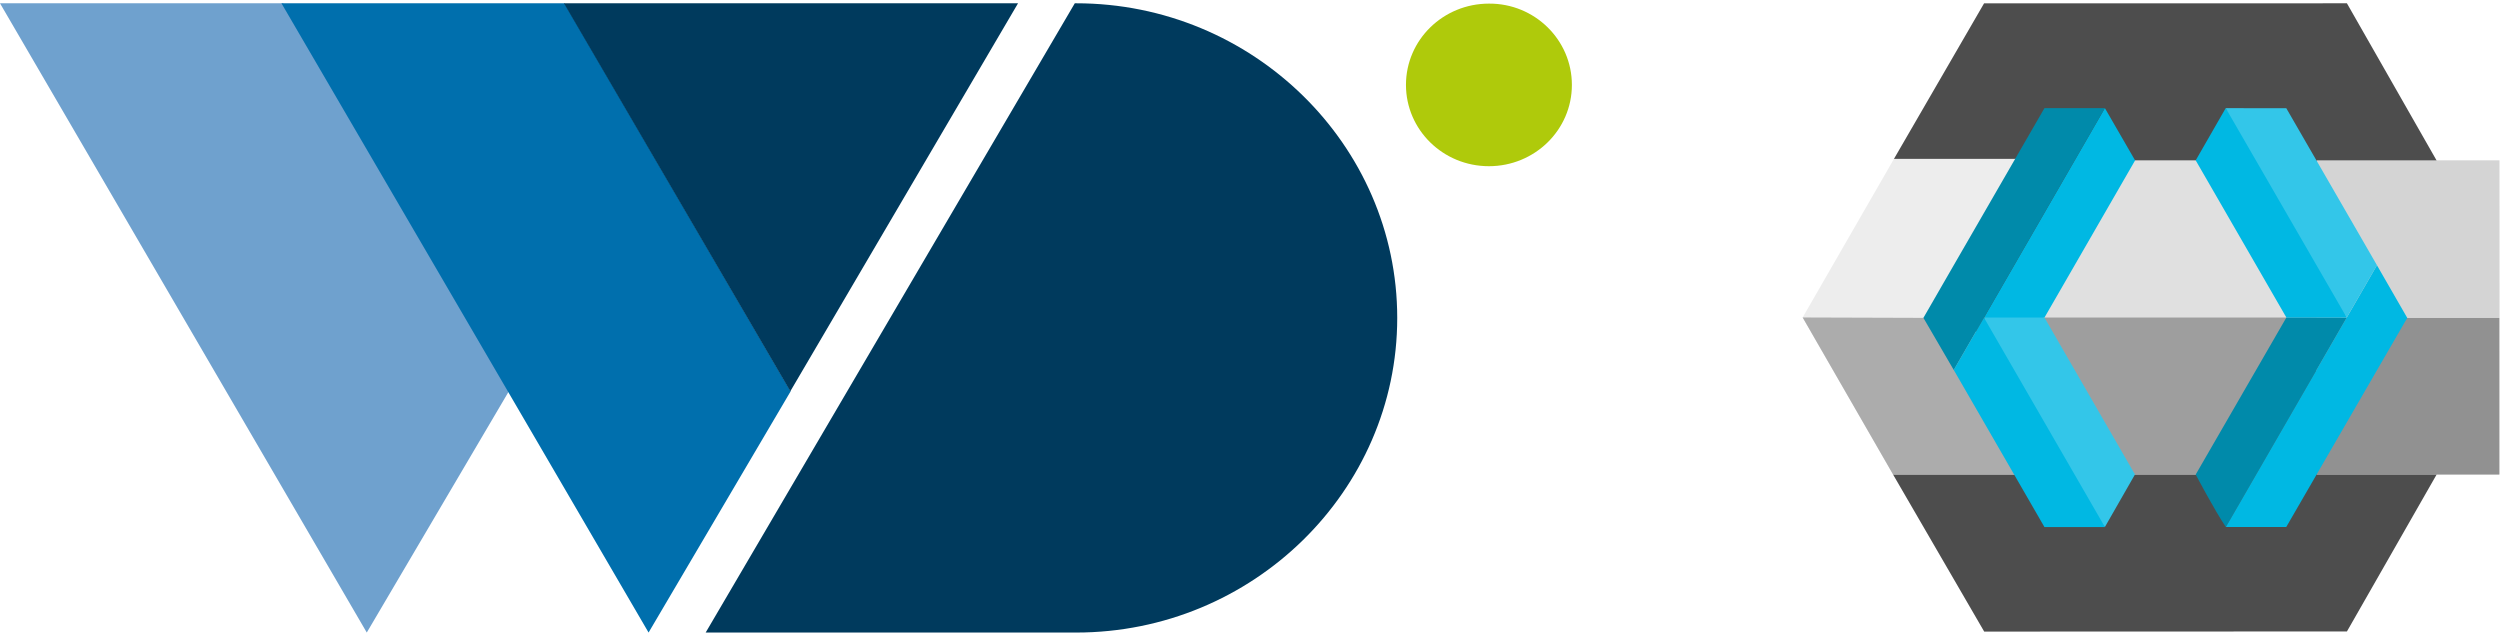 <svg width="760" height="194" viewBox="0 0 760 194" fill="none" xmlns="http://www.w3.org/2000/svg">
<g clip-path="url(#clip0_22_161)">
<g clip-path="url(#clip1_22_161)">
<path d="M575.769 48.29L603.159 1.017L713.463 1.002L740.704 48.745L740.738 144.25L713.467 191.964L603.197 192.002L575.491 144.255L575.769 48.29Z" fill="#4D4D4D"/>
<path d="M575.496 144.24H625.206L597.902 96.129L620.108 48.3L575.774 48.29L548 96.517" fill="#EDEDED"/>
<path d="M640.282 144.24H676.618L708.748 97.413L677.179 48.75H634.436L608.689 95.774L640.282 144.24Z" fill="#E0E0E0"/>
<path d="M548 96.512L575.496 144.255H625.211L598.204 96.675L548 96.512Z" fill="#ACACAC"/>
<path d="M609.211 96.522L640.286 144.255H676.618L708.244 96.541L609.211 96.522Z" fill="#9E9E9E"/>
<path d="M621.516 96.546L612.139 99.277L603.14 96.541L639.879 32.861L649.07 48.76" fill="#00B8E3"/>
<path d="M649.031 144.24L639.888 160.206L615.484 133.915L603.121 96.555V96.536H621.512" fill="#33C6E9"/>
<path d="M603.145 96.541H603.126V96.555L593.94 112.473L584.715 96.627L594.069 80.403L621.517 32.871H639.889" fill="#008AAA"/>
<path d="M704.234 144.24H759.877L759.843 48.745H704.234V144.24Z" fill="#D4D4D4"/>
<path d="M704.234 96.67V144.25H759.776V96.67H704.234Z" fill="#919191"/>
<path d="M639.898 160.225H621.512L593.939 112.468L603.125 96.56L639.898 160.225Z" fill="#00B8E3"/>
<path d="M713.41 96.541L676.661 160.211C673.283 155.247 667.494 144.255 667.494 144.255L695.062 96.531L713.41 96.541Z" fill="#008AAA"/>
<path d="M695.014 160.211L676.661 160.206L713.415 96.536L722.596 80.638L731.806 96.641M713.41 96.541H695.067L667.49 48.755L676.618 32.876L698.939 61.251L713.41 96.541Z" fill="#00B8E3"/>
<path d="M722.596 80.628V80.642L713.41 96.541L676.623 32.88L695.028 32.89L722.596 80.628Z" fill="#33C6E9"/>
</g>
<path d="M0 1L111.499 192.294L154.689 118.958L86.075 1H0Z" fill="#6FA1CE"/>
<path d="M85.564 1L197.165 192.294L240.356 118.958L171.639 1H85.564Z" fill="#006FAD"/>
<path d="M309.481 1H171.435L240.254 118.958L309.481 1Z" fill="#003A5D"/>
<path d="M327.145 1H326.737L214.523 192.294H327.145C380.852 192.294 424.758 149.273 424.758 96.647C424.758 44.021 380.852 1 327.145 1Z" fill="#003A5D"/>
<path d="M477.853 25.812C477.853 39.519 466.519 50.525 452.633 50.525C438.644 50.525 427.413 39.419 427.413 25.812C427.413 12.105 438.746 1.1 452.633 1.1C466.519 1 477.853 12.105 477.853 25.812Z" fill="#AFCA0B"/>
</g>
<defs>
<clipPath id="clip0_22_161">
<rect width="760" height="194" fill="white"/>
</clipPath>
<clipPath id="clip1_22_161">
<rect width="925" height="191" fill="white" transform="translate(548 1)"/>
</clipPath>
</defs>
</svg>
